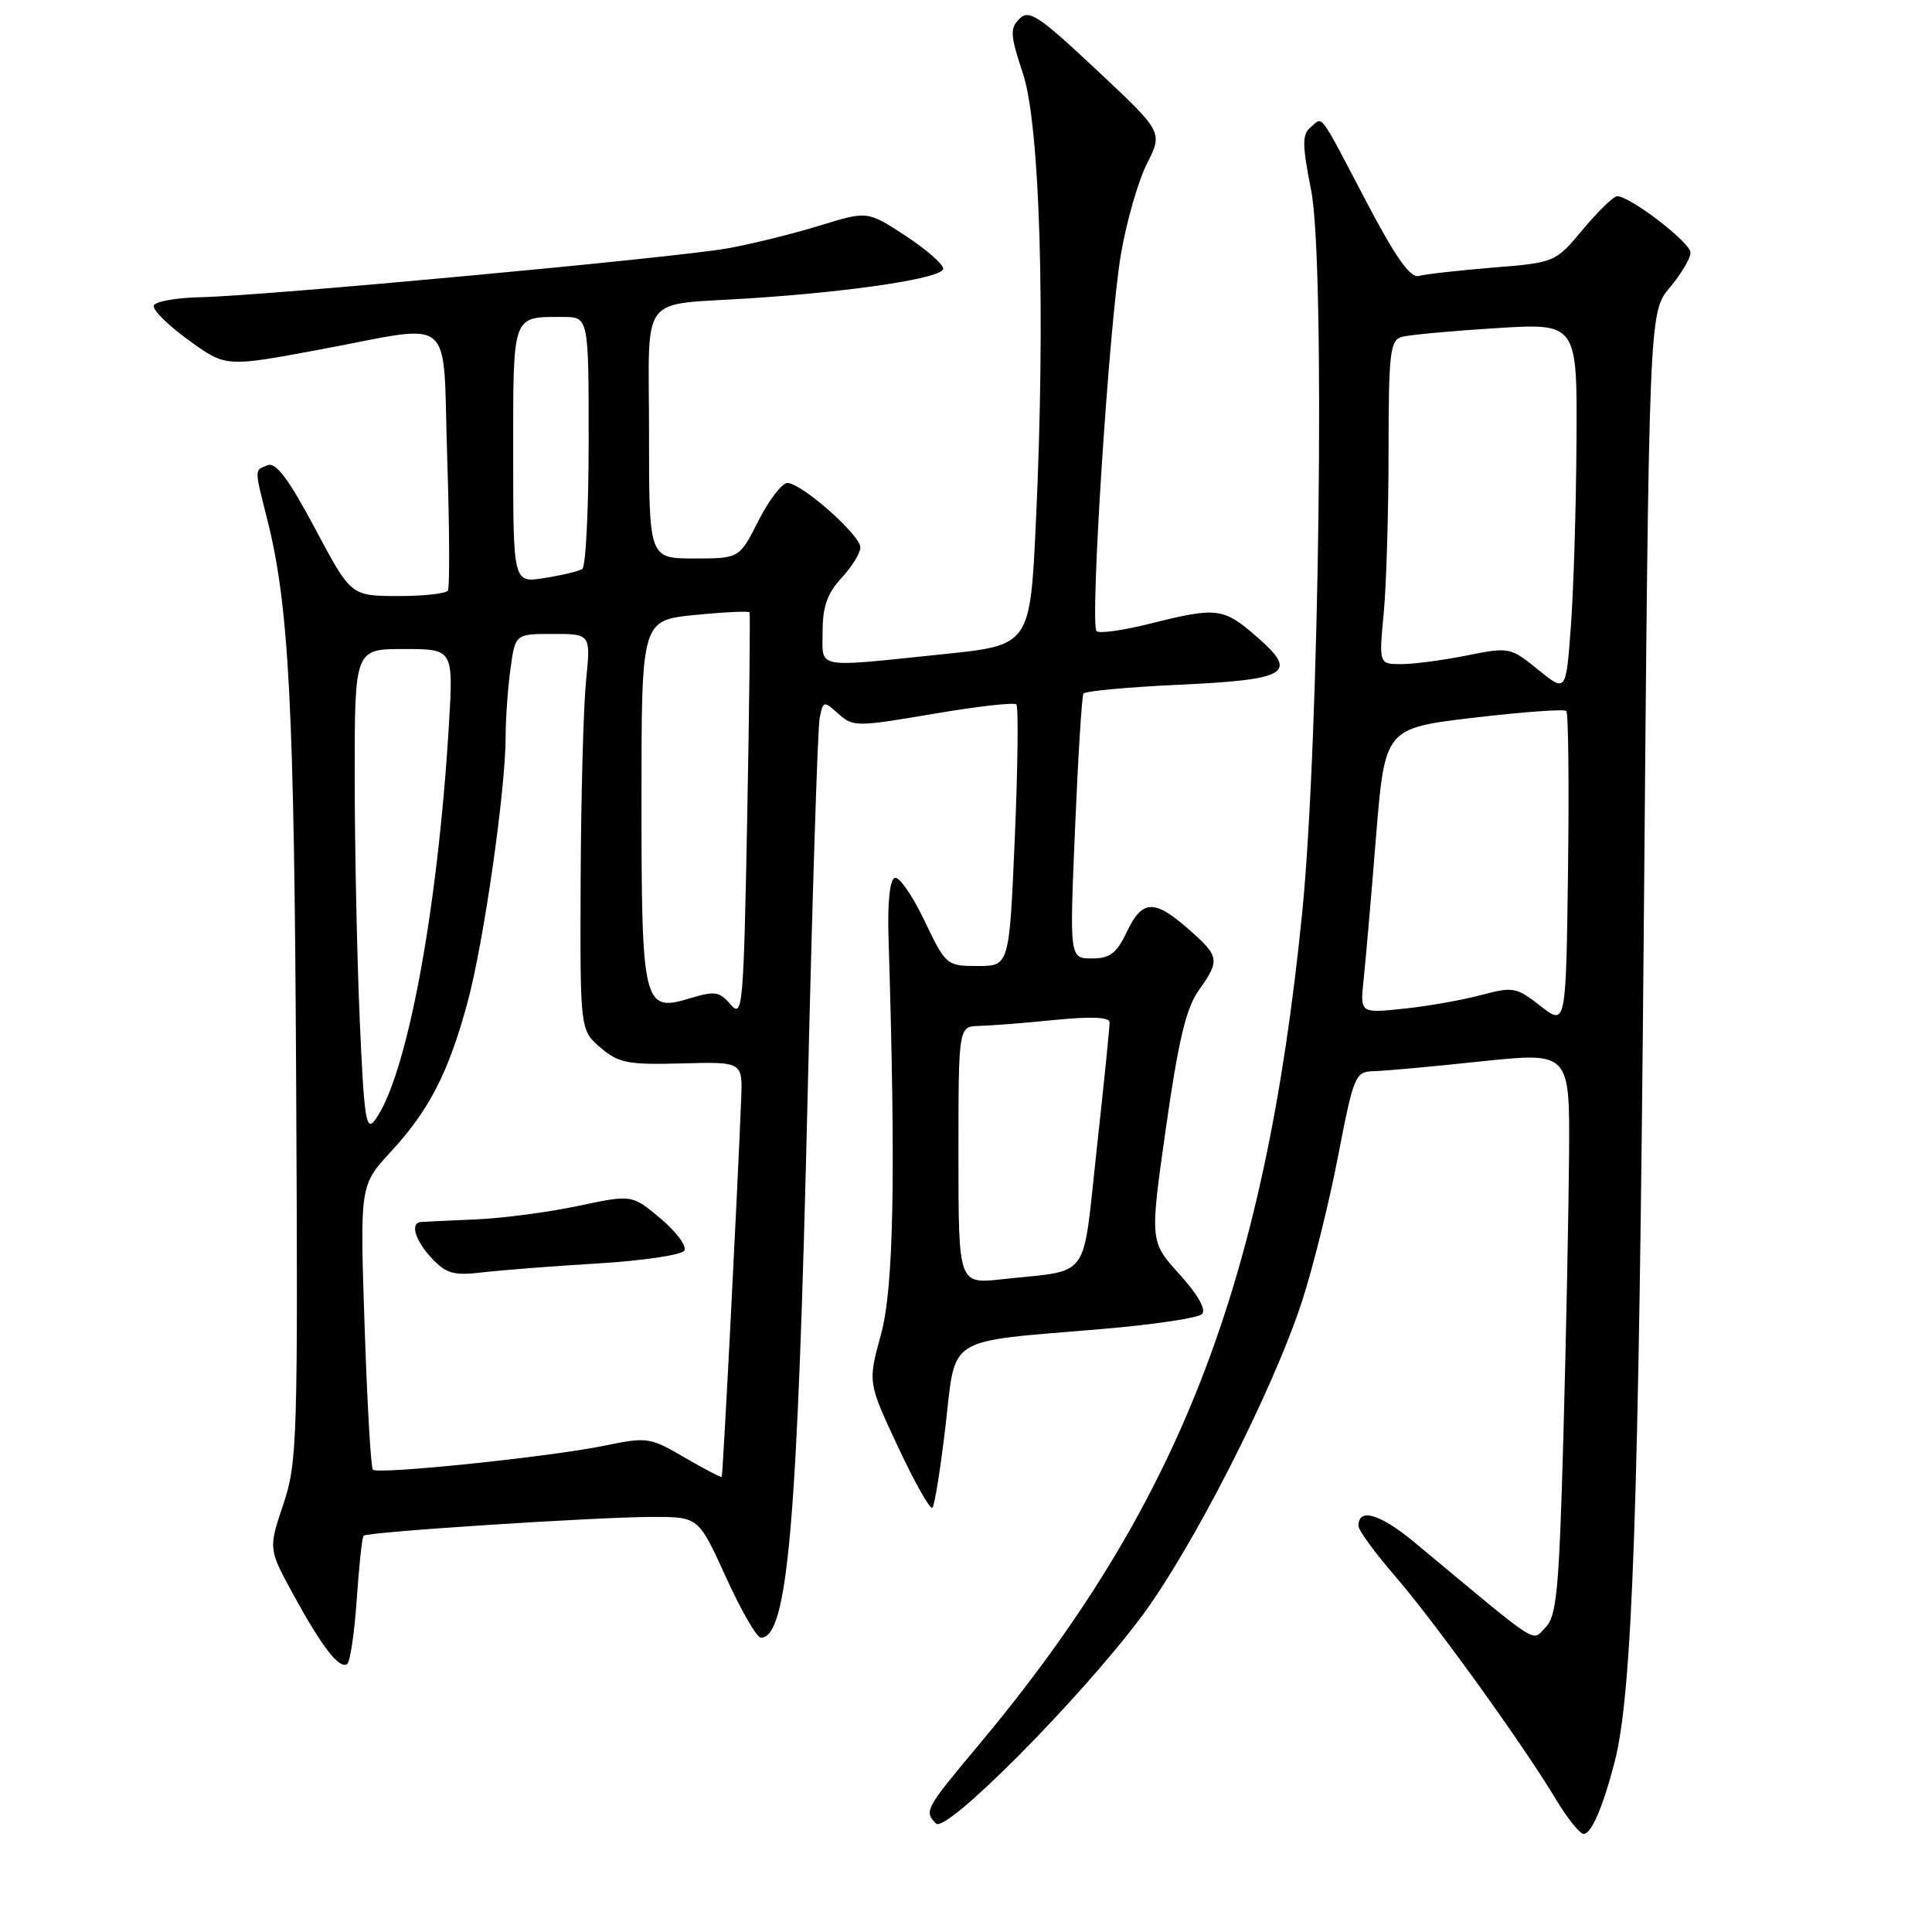 <?xml version="1.0" encoding="UTF-8" standalone="no"?>
<!DOCTYPE svg PUBLIC "-//W3C//DTD SVG 1.1//EN" "http://www.w3.org/Graphics/SVG/1.1/DTD/svg11.dtd" >
<svg xmlns="http://www.w3.org/2000/svg" xmlns:xlink="http://www.w3.org/1999/xlink" version="1.1" viewBox="0 0 256 256">
 <g >
 <path fill="currentColor"
d=" M 151.11 214.40 C 157.87 205.42 168.61 184.39 172.50 172.50 C 173.94 168.10 176.10 159.44 177.29 153.25 C 179.37 142.51 179.58 142.00 181.98 141.94 C 183.37 141.91 189.79 141.33 196.25 140.64 C 208.00 139.41 208.00 139.41 207.91 152.95 C 207.85 160.40 207.52 177.17 207.16 190.21 C 206.59 210.74 206.27 214.16 204.78 215.65 C 202.90 217.53 204.46 218.54 187.50 204.43 C 182.86 200.58 180.00 199.72 180.00 202.20 C 180.00 202.76 182.19 205.76 184.87 208.86 C 190.12 214.93 201.81 231.15 206.21 238.49 C 207.70 240.97 209.34 243.00 209.84 243.00 C 210.87 243.00 212.38 239.50 213.94 233.50 C 216.30 224.40 217.15 200.36 217.81 122.94 C 218.50 41.38 218.50 41.38 221.25 38.11 C 222.76 36.32 224.00 34.23 224.00 33.47 C 224.00 32.14 216.01 26.00 214.28 26.00 C 213.81 26.00 211.77 27.98 209.75 30.39 C 206.09 34.78 206.07 34.79 197.79 35.46 C 193.23 35.84 188.81 36.33 187.97 36.57 C 186.88 36.87 184.89 34.05 181.06 26.75 C 174.63 14.50 175.35 15.46 173.68 16.85 C 172.52 17.82 172.53 19.10 173.74 25.25 C 175.62 34.80 174.83 98.25 172.54 121.00 C 167.58 170.34 156.22 199.52 129.57 231.35 C 122.60 239.68 122.42 240.02 124.03 241.63 C 125.36 242.96 142.83 225.40 151.11 214.40 Z  M 47.27 211.95 C 47.57 207.49 47.98 203.68 48.18 203.49 C 48.69 202.98 79.21 201.00 86.51 201.00 C 92.56 201.00 92.56 201.00 96.20 209.00 C 98.20 213.40 100.28 217.00 100.82 217.00 C 104.39 217.00 105.68 202.04 107.02 145.00 C 107.63 118.88 108.35 96.44 108.61 95.14 C 109.08 92.84 109.15 92.83 111.09 94.58 C 113.02 96.32 113.47 96.32 123.61 94.60 C 129.40 93.61 134.38 93.04 134.67 93.34 C 134.96 93.63 134.87 101.55 134.47 110.93 C 133.74 128.00 133.74 128.00 129.56 128.00 C 125.42 128.00 125.33 127.92 122.49 121.98 C 120.91 118.67 119.14 116.12 118.56 116.32 C 117.91 116.54 117.59 119.57 117.73 124.09 C 118.71 155.81 118.43 170.68 116.73 176.84 C 114.99 183.19 114.99 183.19 119.01 191.75 C 121.21 196.46 123.26 200.08 123.55 199.78 C 123.84 199.49 124.62 194.60 125.29 188.92 C 126.70 176.85 125.05 177.87 145.92 176.11 C 152.74 175.54 158.76 174.64 159.27 174.13 C 159.86 173.54 158.74 171.56 156.28 168.84 C 152.35 164.50 152.35 164.50 154.50 149.40 C 156.14 137.89 157.17 133.57 158.83 131.24 C 161.69 127.22 161.61 126.74 157.47 123.10 C 152.93 119.12 151.35 119.19 149.30 123.50 C 147.95 126.33 147.07 127.00 144.68 127.00 C 141.72 127.00 141.72 127.00 142.45 109.76 C 142.85 100.27 143.35 92.24 143.56 91.91 C 143.77 91.57 149.40 91.05 156.08 90.74 C 170.72 90.06 172.10 89.23 166.58 84.42 C 162.10 80.51 161.28 80.41 152.42 82.63 C 148.85 83.53 145.65 83.98 145.30 83.63 C 144.39 82.72 146.96 42.86 148.53 33.68 C 149.26 29.37 150.82 23.97 151.98 21.68 C 154.09 17.50 154.09 17.50 145.31 9.27 C 137.62 2.06 136.35 1.22 135.08 2.49 C 133.80 3.77 133.86 4.67 135.54 9.73 C 137.82 16.55 138.55 41.63 137.27 69.00 C 136.50 85.50 136.50 85.50 125.00 86.68 C 107.70 88.47 109.00 88.71 109.00 83.65 C 109.00 80.39 109.63 78.61 111.50 76.59 C 112.88 75.11 114.00 73.28 114.00 72.53 C 114.00 70.89 106.19 64.00 104.34 64.00 C 103.62 64.00 101.89 66.25 100.50 69.00 C 97.97 74.00 97.97 74.00 91.98 74.00 C 86.00 74.00 86.00 74.00 86.00 57.52 C 86.00 38.44 84.44 40.52 99.50 39.52 C 113.42 38.61 125.00 36.82 124.98 35.60 C 124.97 34.99 122.71 33.02 119.95 31.22 C 114.93 27.94 114.93 27.94 108.56 29.91 C 105.05 30.99 99.55 32.35 96.34 32.92 C 89.25 34.17 34.85 39.22 26.59 39.38 C 23.34 39.45 20.54 39.95 20.37 40.50 C 20.20 41.05 22.28 43.11 24.99 45.07 C 29.91 48.64 29.91 48.64 42.21 46.35 C 60.68 42.92 58.61 41.17 59.26 60.75 C 59.56 69.96 59.60 77.84 59.35 78.25 C 59.09 78.66 56.10 78.99 52.69 78.98 C 46.50 78.96 46.50 78.96 41.74 70.02 C 38.28 63.52 36.57 61.23 35.49 61.64 C 33.68 62.34 33.68 61.96 35.42 68.86 C 38.30 80.29 38.99 93.62 39.24 143.00 C 39.49 190.97 39.40 193.79 37.53 199.37 C 35.56 205.23 35.56 205.23 38.91 211.37 C 42.69 218.27 44.93 221.16 45.99 220.51 C 46.39 220.26 46.96 216.41 47.27 211.95 Z  M 204.12 133.30 C 200.93 130.80 200.49 130.72 196.25 131.85 C 193.78 132.51 189.17 133.33 185.99 133.66 C 180.22 134.26 180.22 134.26 180.68 129.88 C 180.94 127.47 181.68 118.97 182.32 111.00 C 183.50 96.50 183.50 96.50 195.27 95.10 C 201.74 94.34 207.27 93.93 207.54 94.21 C 207.82 94.48 207.92 103.99 207.77 115.33 C 207.50 135.94 207.50 135.94 204.12 133.30 Z  M 203.79 88.72 C 200.14 85.76 199.97 85.73 194.37 86.85 C 191.23 87.48 187.33 88.00 185.69 88.00 C 182.71 88.00 182.71 88.00 183.35 81.25 C 183.70 77.54 183.99 67.89 183.99 59.82 C 184.00 46.69 184.19 45.08 185.75 44.64 C 186.71 44.37 192.34 43.85 198.25 43.48 C 209.00 42.81 209.00 42.81 208.89 58.65 C 208.84 67.37 208.50 78.38 208.14 83.12 C 207.50 91.74 207.50 91.74 203.79 88.72 Z  M 90.70 193.12 C 86.13 190.45 85.75 190.39 80.09 191.56 C 72.91 193.04 50.07 195.41 49.41 194.74 C 49.14 194.48 48.65 185.89 48.31 175.66 C 47.69 157.06 47.69 157.06 51.77 152.63 C 56.89 147.08 59.42 142.15 61.95 132.82 C 64.09 124.96 67.00 104.64 67.00 97.59 C 67.00 95.22 67.29 91.19 67.64 88.64 C 68.27 84.00 68.27 84.00 73.27 84.00 C 78.28 84.00 78.28 84.00 77.65 90.25 C 77.31 93.69 76.99 105.50 76.94 116.49 C 76.86 136.48 76.86 136.48 79.55 138.80 C 81.95 140.86 83.15 141.10 90.33 140.91 C 98.40 140.69 98.40 140.69 98.21 145.60 C 97.70 158.46 95.79 195.52 95.63 195.69 C 95.53 195.80 93.31 194.64 90.70 193.12 Z  M 79.27 167.41 C 85.19 167.05 90.32 166.29 90.68 165.71 C 91.04 165.13 89.62 163.22 87.54 161.47 C 83.74 158.28 83.74 158.28 76.62 159.79 C 72.70 160.62 66.58 161.43 63.00 161.58 C 59.42 161.73 56.16 161.88 55.75 161.92 C 54.31 162.07 55.02 164.39 57.23 166.75 C 59.14 168.77 60.13 169.05 63.98 168.59 C 66.47 168.30 73.34 167.76 79.27 167.41 Z  M 127.00 153.07 C 127.00 136.00 127.00 136.00 129.75 135.94 C 131.26 135.90 135.76 135.55 139.75 135.15 C 144.56 134.67 147.01 134.77 147.03 135.46 C 147.04 136.03 146.28 143.57 145.33 152.21 C 143.36 170.05 144.72 168.19 132.75 169.51 C 127.00 170.14 127.00 170.14 127.00 153.07 Z  M 47.66 134.98 C 47.30 126.57 47.00 112.10 47.00 102.84 C 47.00 86.00 47.00 86.00 53.55 86.00 C 60.09 86.00 60.09 86.00 59.47 96.25 C 57.98 120.86 53.90 142.65 49.69 148.41 C 48.50 150.03 48.24 148.26 47.66 134.98 Z  M 96.82 133.11 C 95.34 131.38 94.70 131.28 91.46 132.27 C 85.23 134.18 85.00 133.23 85.00 105.91 C 85.00 82.20 85.00 82.20 92.06 81.49 C 95.94 81.10 99.21 80.95 99.32 81.14 C 99.42 81.34 99.29 93.55 99.01 108.29 C 98.53 133.51 98.40 134.96 96.82 133.11 Z  M 68.00 60.23 C 68.00 41.46 67.80 42.00 74.58 42.00 C 78.00 42.00 78.00 42.00 78.00 58.44 C 78.00 67.48 77.62 75.12 77.15 75.40 C 76.69 75.69 74.44 76.23 72.15 76.59 C 68.00 77.26 68.00 77.26 68.00 60.23 Z "/>
</g>
</svg>